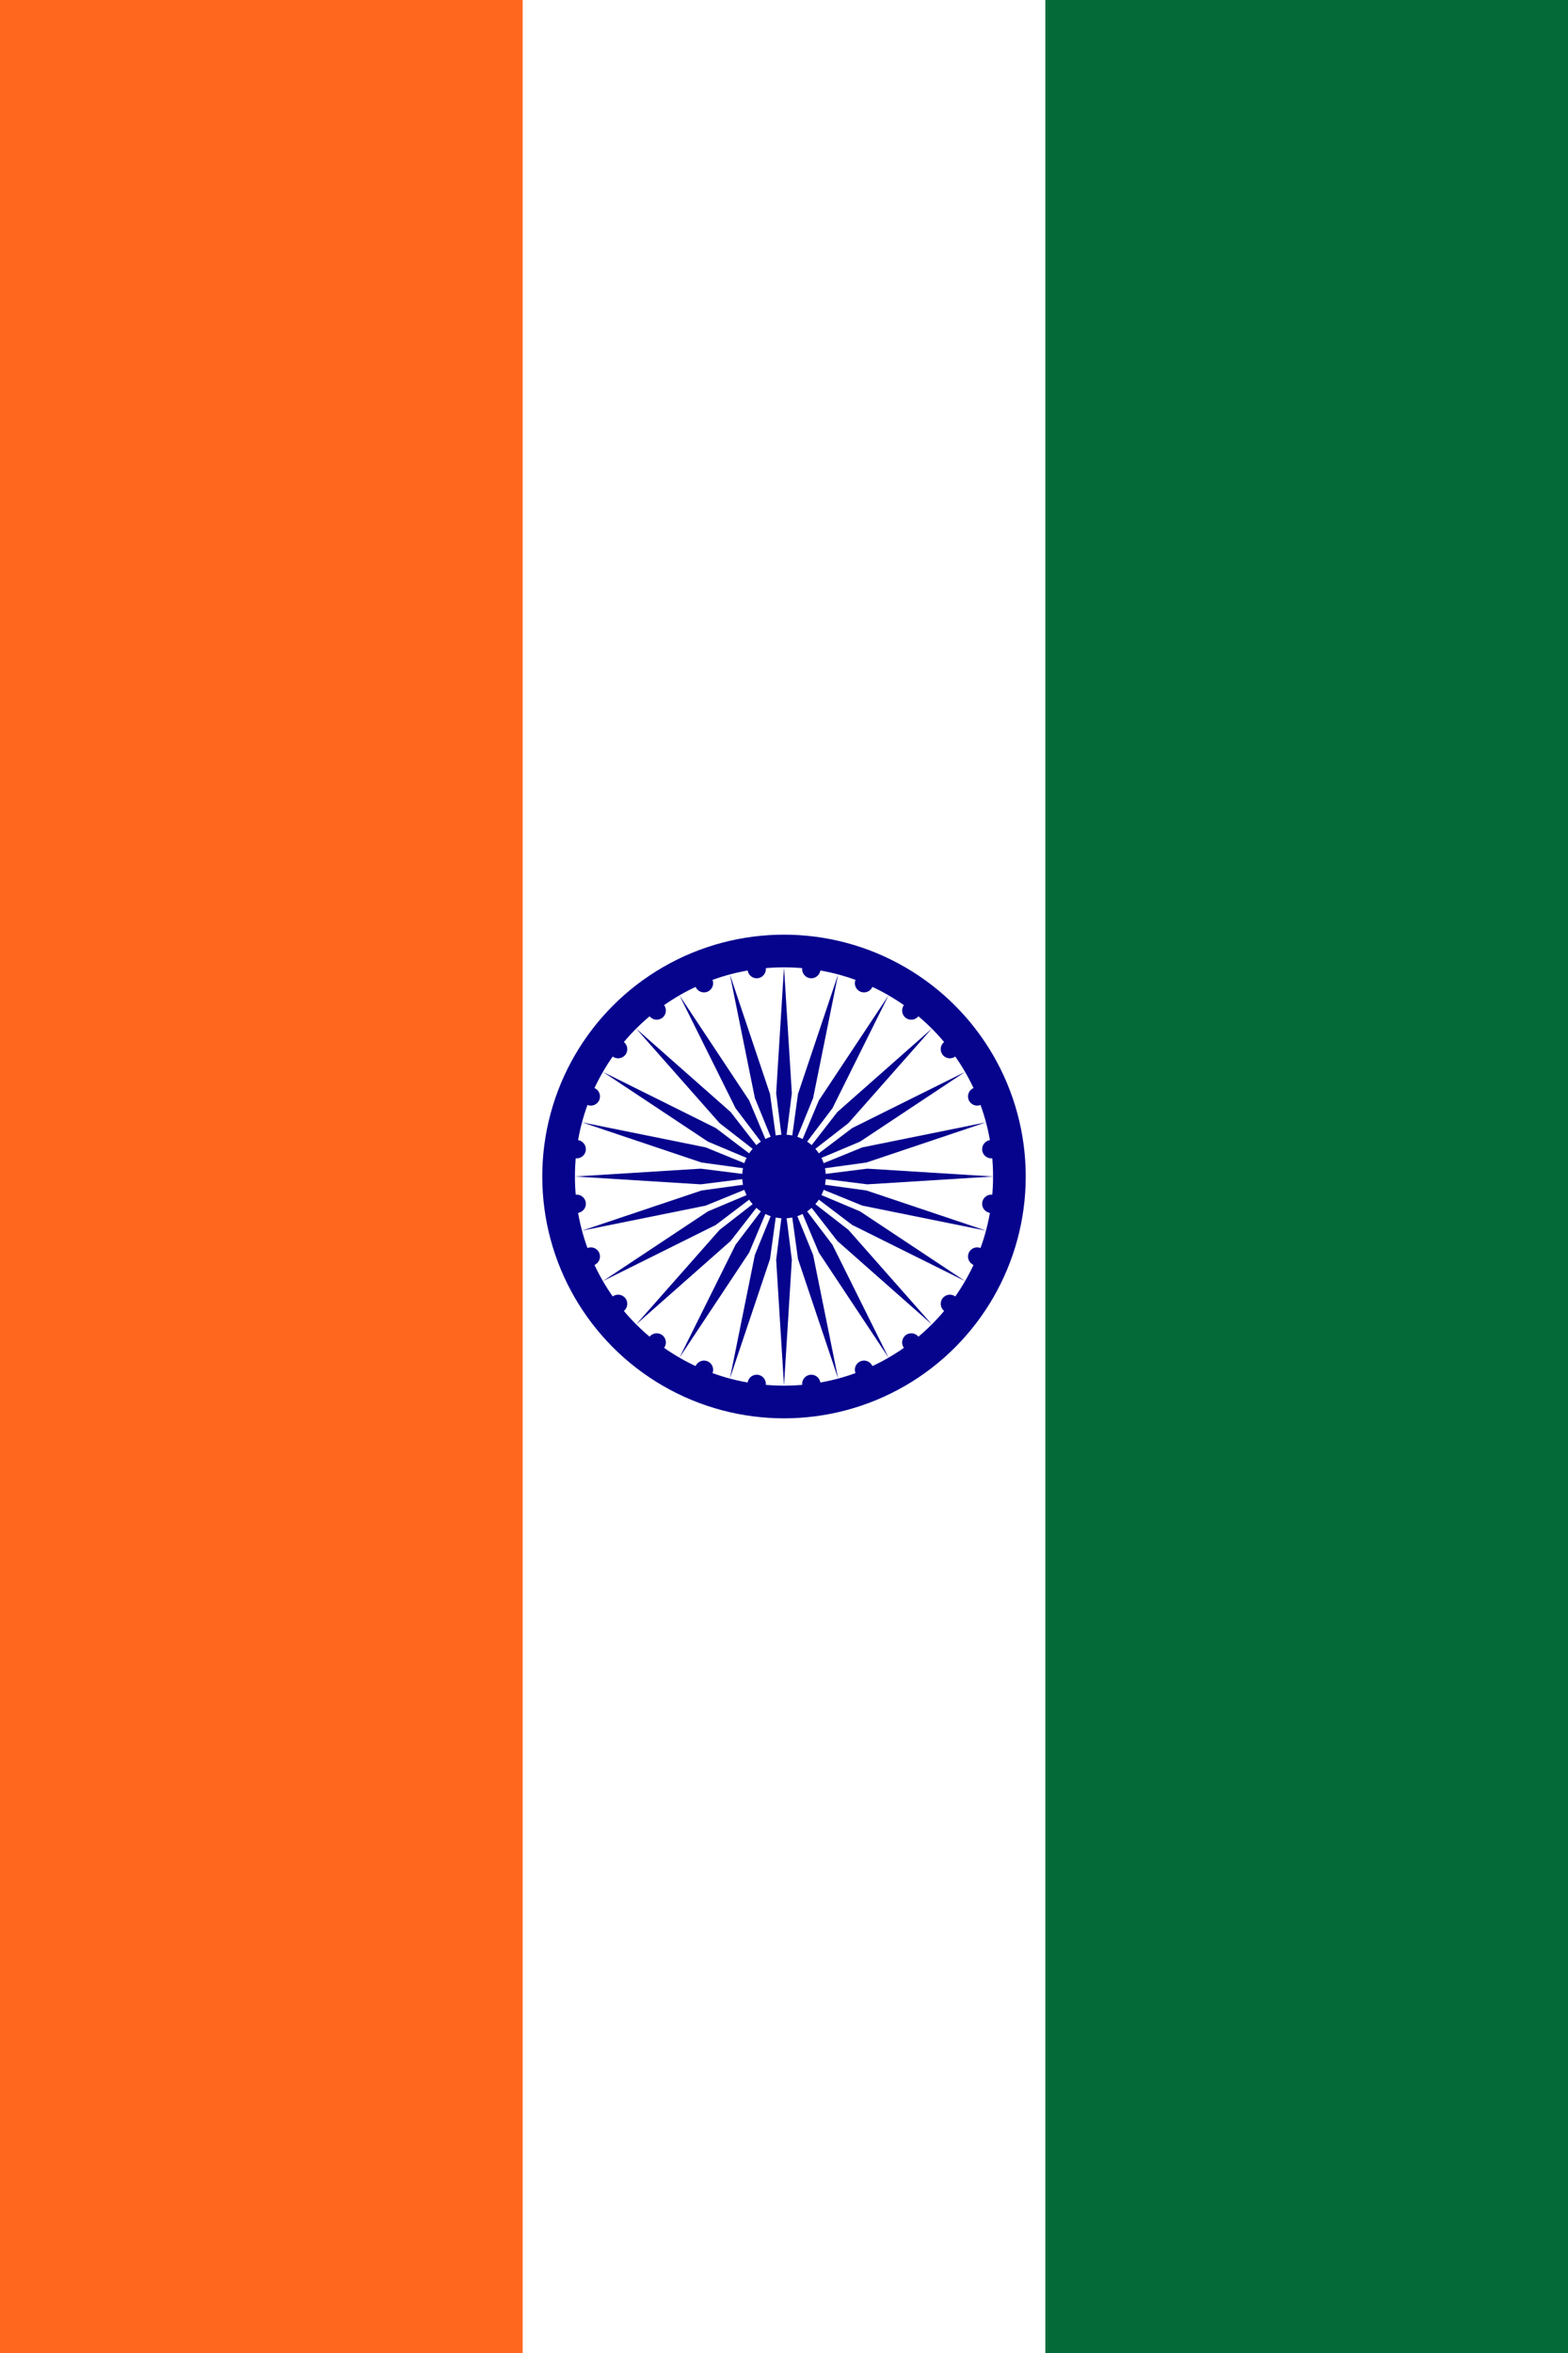 <svg xmlns="http://www.w3.org/2000/svg" xmlns:xlink="http://www.w3.org/1999/xlink" width="600" height="900" viewBox="-30 -45 60 90" fill="#06038d">
	<title>Flag of India — vertical</title>
	<path fill="#fff" d="m-30-45h60v90h-60z"/>
	<path fill="#ff671f" d="m-30 45v-90h20v90z"/>
	<path fill="#046a38" d="m10 45v-90h20v90z"/>
	<circle r="9.25"/>
	<circle fill="#fff" r="8"/>
	<circle r="1.6"/>
	<g id="d">
		<g id="c">
			<g id="b">
				<g id="a">
					<path d="m-8 0 4.814-.3 2.384.3-2.384.3z"/>
					<circle transform="rotate(7.5)" r="0.35" cx="-8"/>
				</g>
				<use xlink:href="#a" transform="scale(-1)"/>
			</g>
			<use xlink:href="#b" transform="rotate(15)"/>
		</g>
		<use xlink:href="#c" transform="rotate(30)"/>
	</g>
	<use xlink:href="#d" transform="rotate(60)"/>
	<use xlink:href="#d" transform="rotate(120)"/>
</svg>

